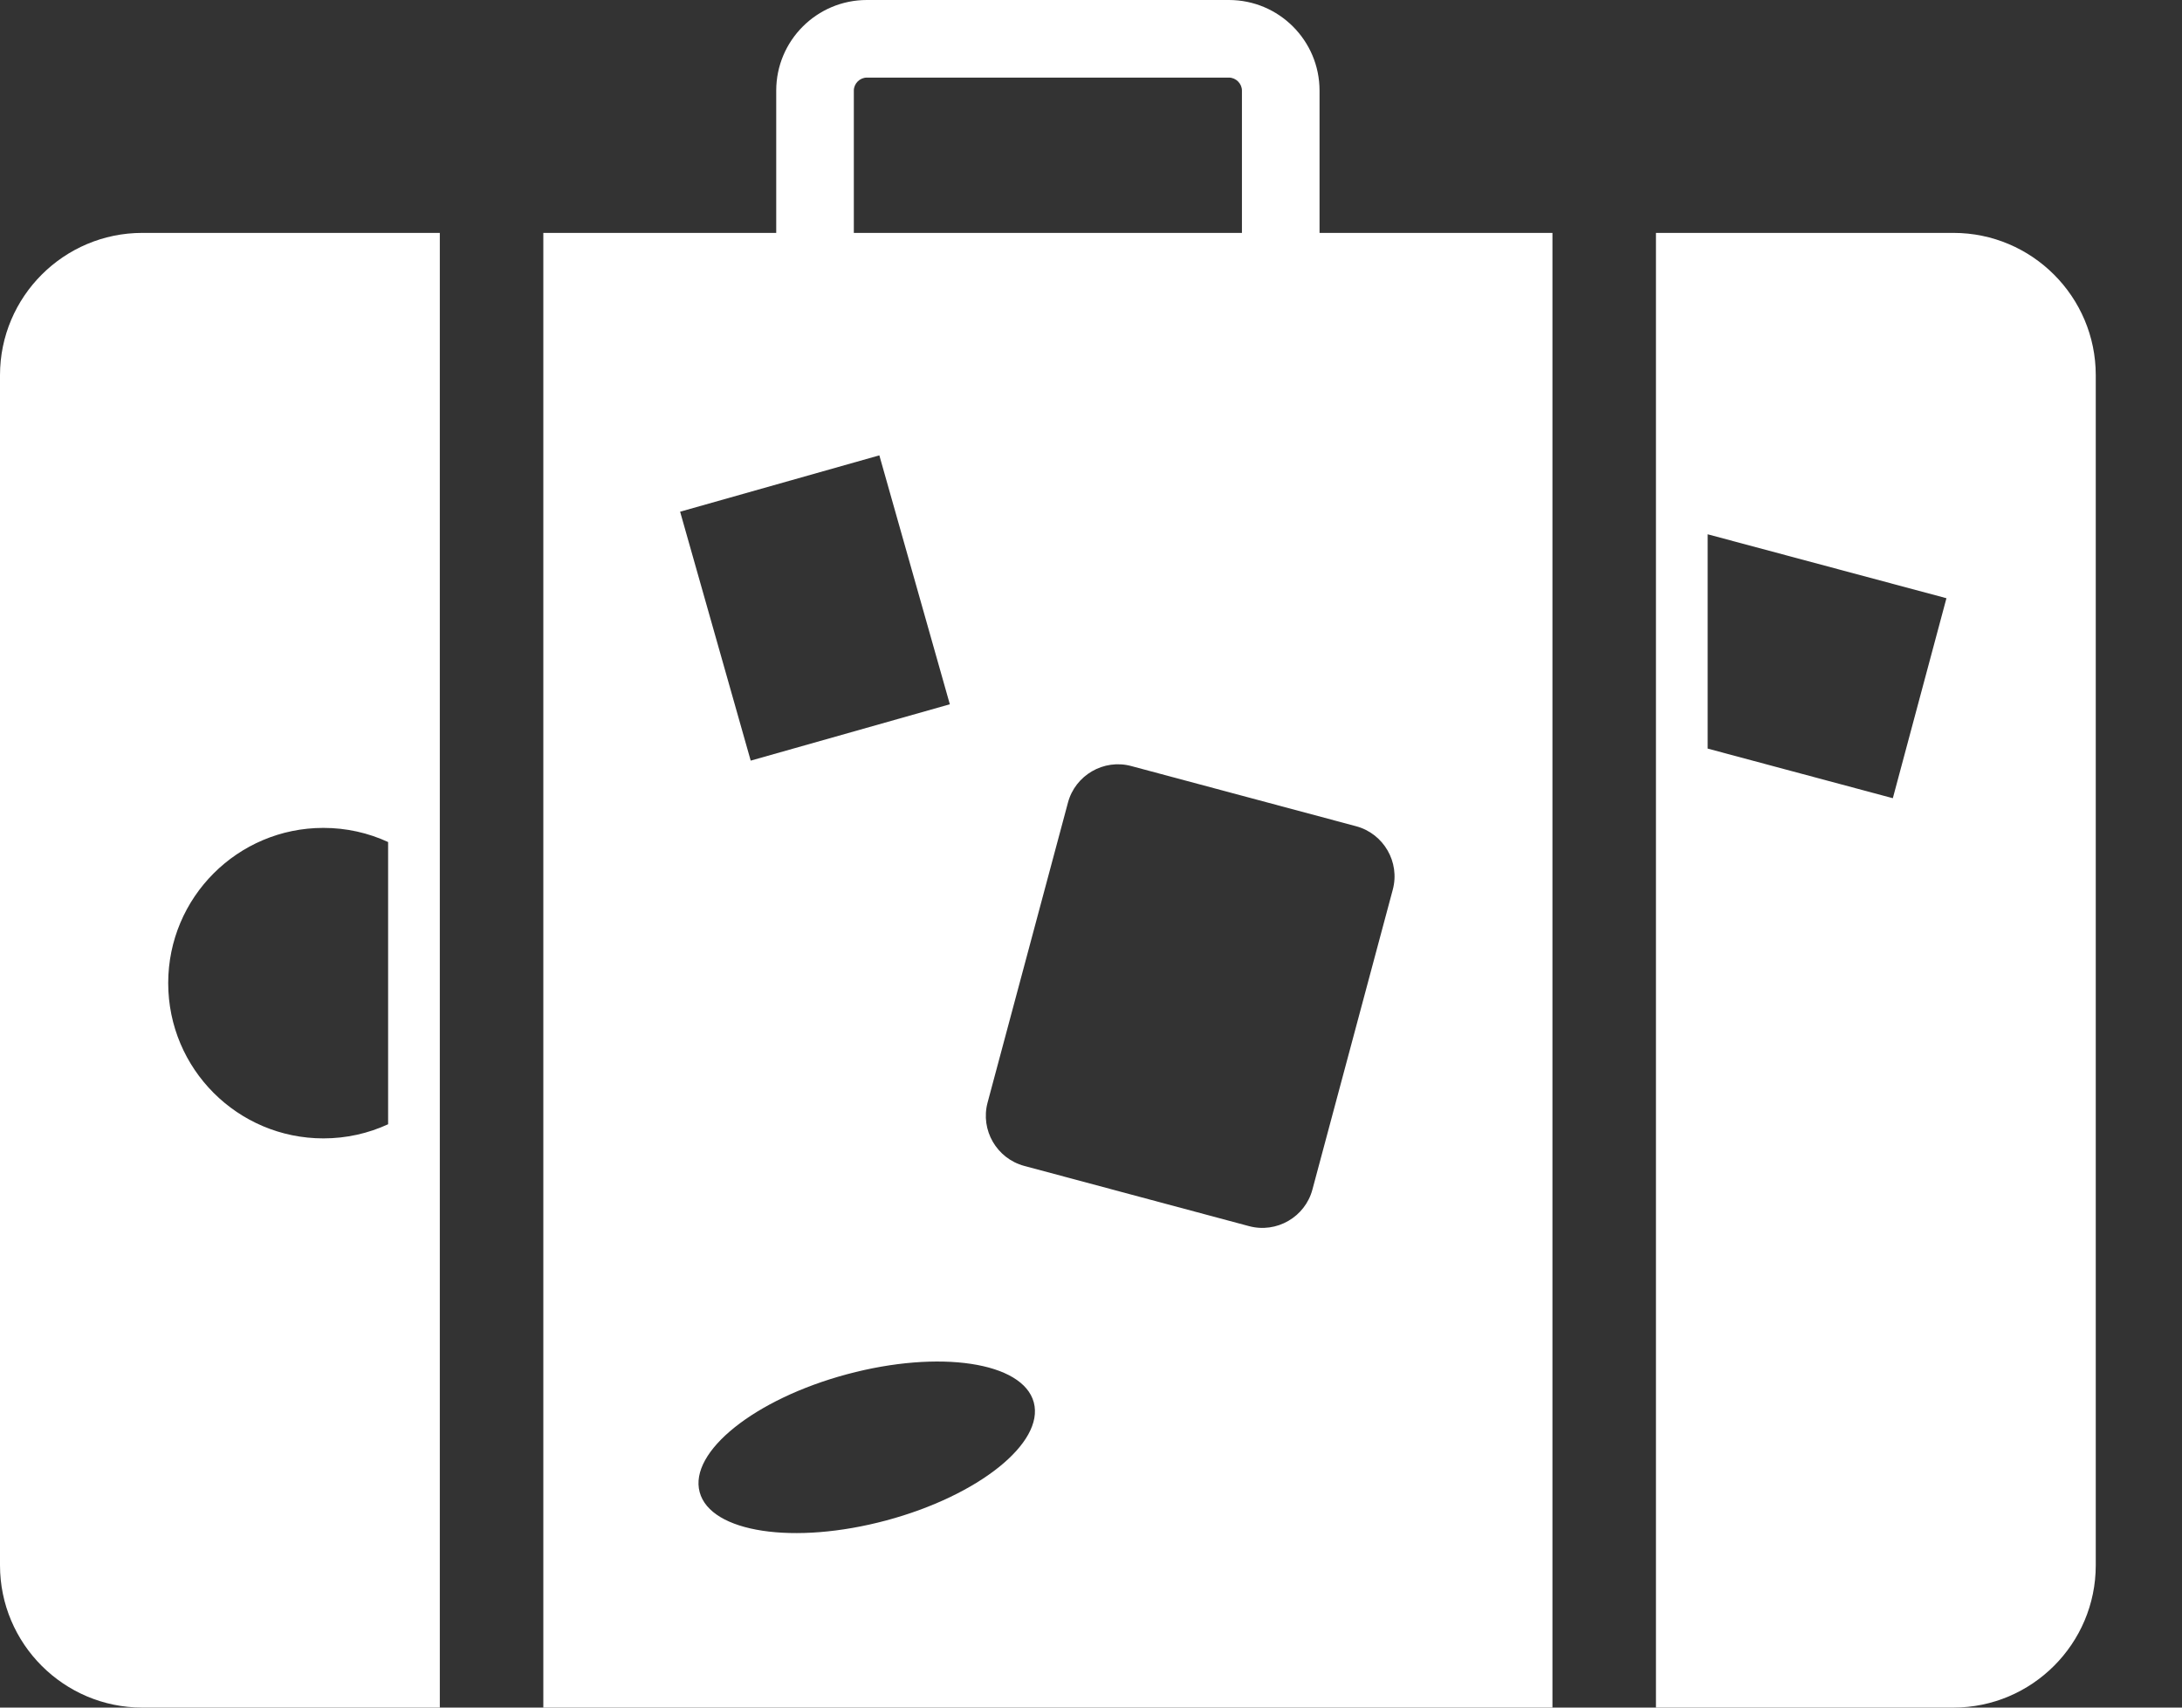 <?xml version="1.0" encoding="UTF-8"?>
<svg width="23px" height="18px" viewBox="0 0 23 18" version="1.1" xmlns="http://www.w3.org/2000/svg" xmlns:xlink="http://www.w3.org/1999/xlink">
    <rect x="0" y="0" width="23" height="18" fill="#333333" stroke="none"/>
    <!-- Generator: Sketch 50.2 (55047) - http://www.bohemiancoding.com/sketch -->
    <title>Fill 1</title>
    <desc>Created with Sketch.</desc>
    <defs></defs>
    <g id="Symbols" stroke="none" stroke-width="1" fill="none" fill-rule="evenodd">
        <g id="footer" transform="translate(-57, -276)" fill="#FFFFFF">
            <g id="dudas" transform="translate(57, 241)">
                <g id="politiccas-viaje" transform="translate(0, 35)">
                    <path d="M19.952,8.414 L18,7.891 L18,5.632 L20.517,6.306 L19.952,8.414 Z M20.591,2.455 L17.455,2.455 L17.455,18 L20.591,18 C21.418,18 22.091,17.327 22.091,16.5 L22.091,3.955 C22.091,3.128 21.418,2.455 20.591,2.455 Z M3.409,8.727 C3.652,8.727 3.883,8.78 4.091,8.876 L4.091,11.851 C3.883,11.947 3.652,12 3.409,12 C2.505,12 1.773,11.267 1.773,10.363 C1.773,9.46 2.505,8.727 3.409,8.727 Z M0,3.955 L0,16.5 C0,17.327 0.673,18 1.5,18 L4.636,18 L4.636,2.455 L1.5,2.455 C0.673,2.455 0,3.128 0,3.955 Z M14.296,8.71 C14.585,8.788 14.759,9.088 14.681,9.378 L13.834,12.539 C13.757,12.829 13.456,13.003 13.166,12.925 L10.796,12.29 C10.506,12.212 10.332,11.912 10.41,11.622 L11.257,8.461 C11.334,8.171 11.635,7.997 11.924,8.075 L14.296,8.71 Z M9.343,16.027 C8.37,16.288 7.489,16.155 7.375,15.729 C7.26,15.304 7.956,14.747 8.929,14.486 C9.902,14.225 10.783,14.357 10.897,14.783 C11.011,15.209 10.315,15.766 9.343,16.027 Z M9.269,4.8 L10.012,7.424 L7.913,8.018 L7.169,5.394 L9.269,4.8 Z M9,0.955 C9,0.881 9.063,0.818 9.137,0.818 L12.954,0.818 C13.028,0.818 13.091,0.881 13.091,0.955 L13.091,2.455 L9,2.455 L9,0.955 Z M13.909,0.955 C13.909,0.428 13.481,0 12.954,0 L9.137,0 C8.61,0 8.182,0.428 8.182,0.955 L8.182,2.455 L5.727,2.455 L5.727,18 L16.364,18 L16.364,2.455 L13.909,2.455 L13.909,0.955 Z" id="Fill-1"></path>
                </g>
            </g>
        </g>
    </g>
</svg>